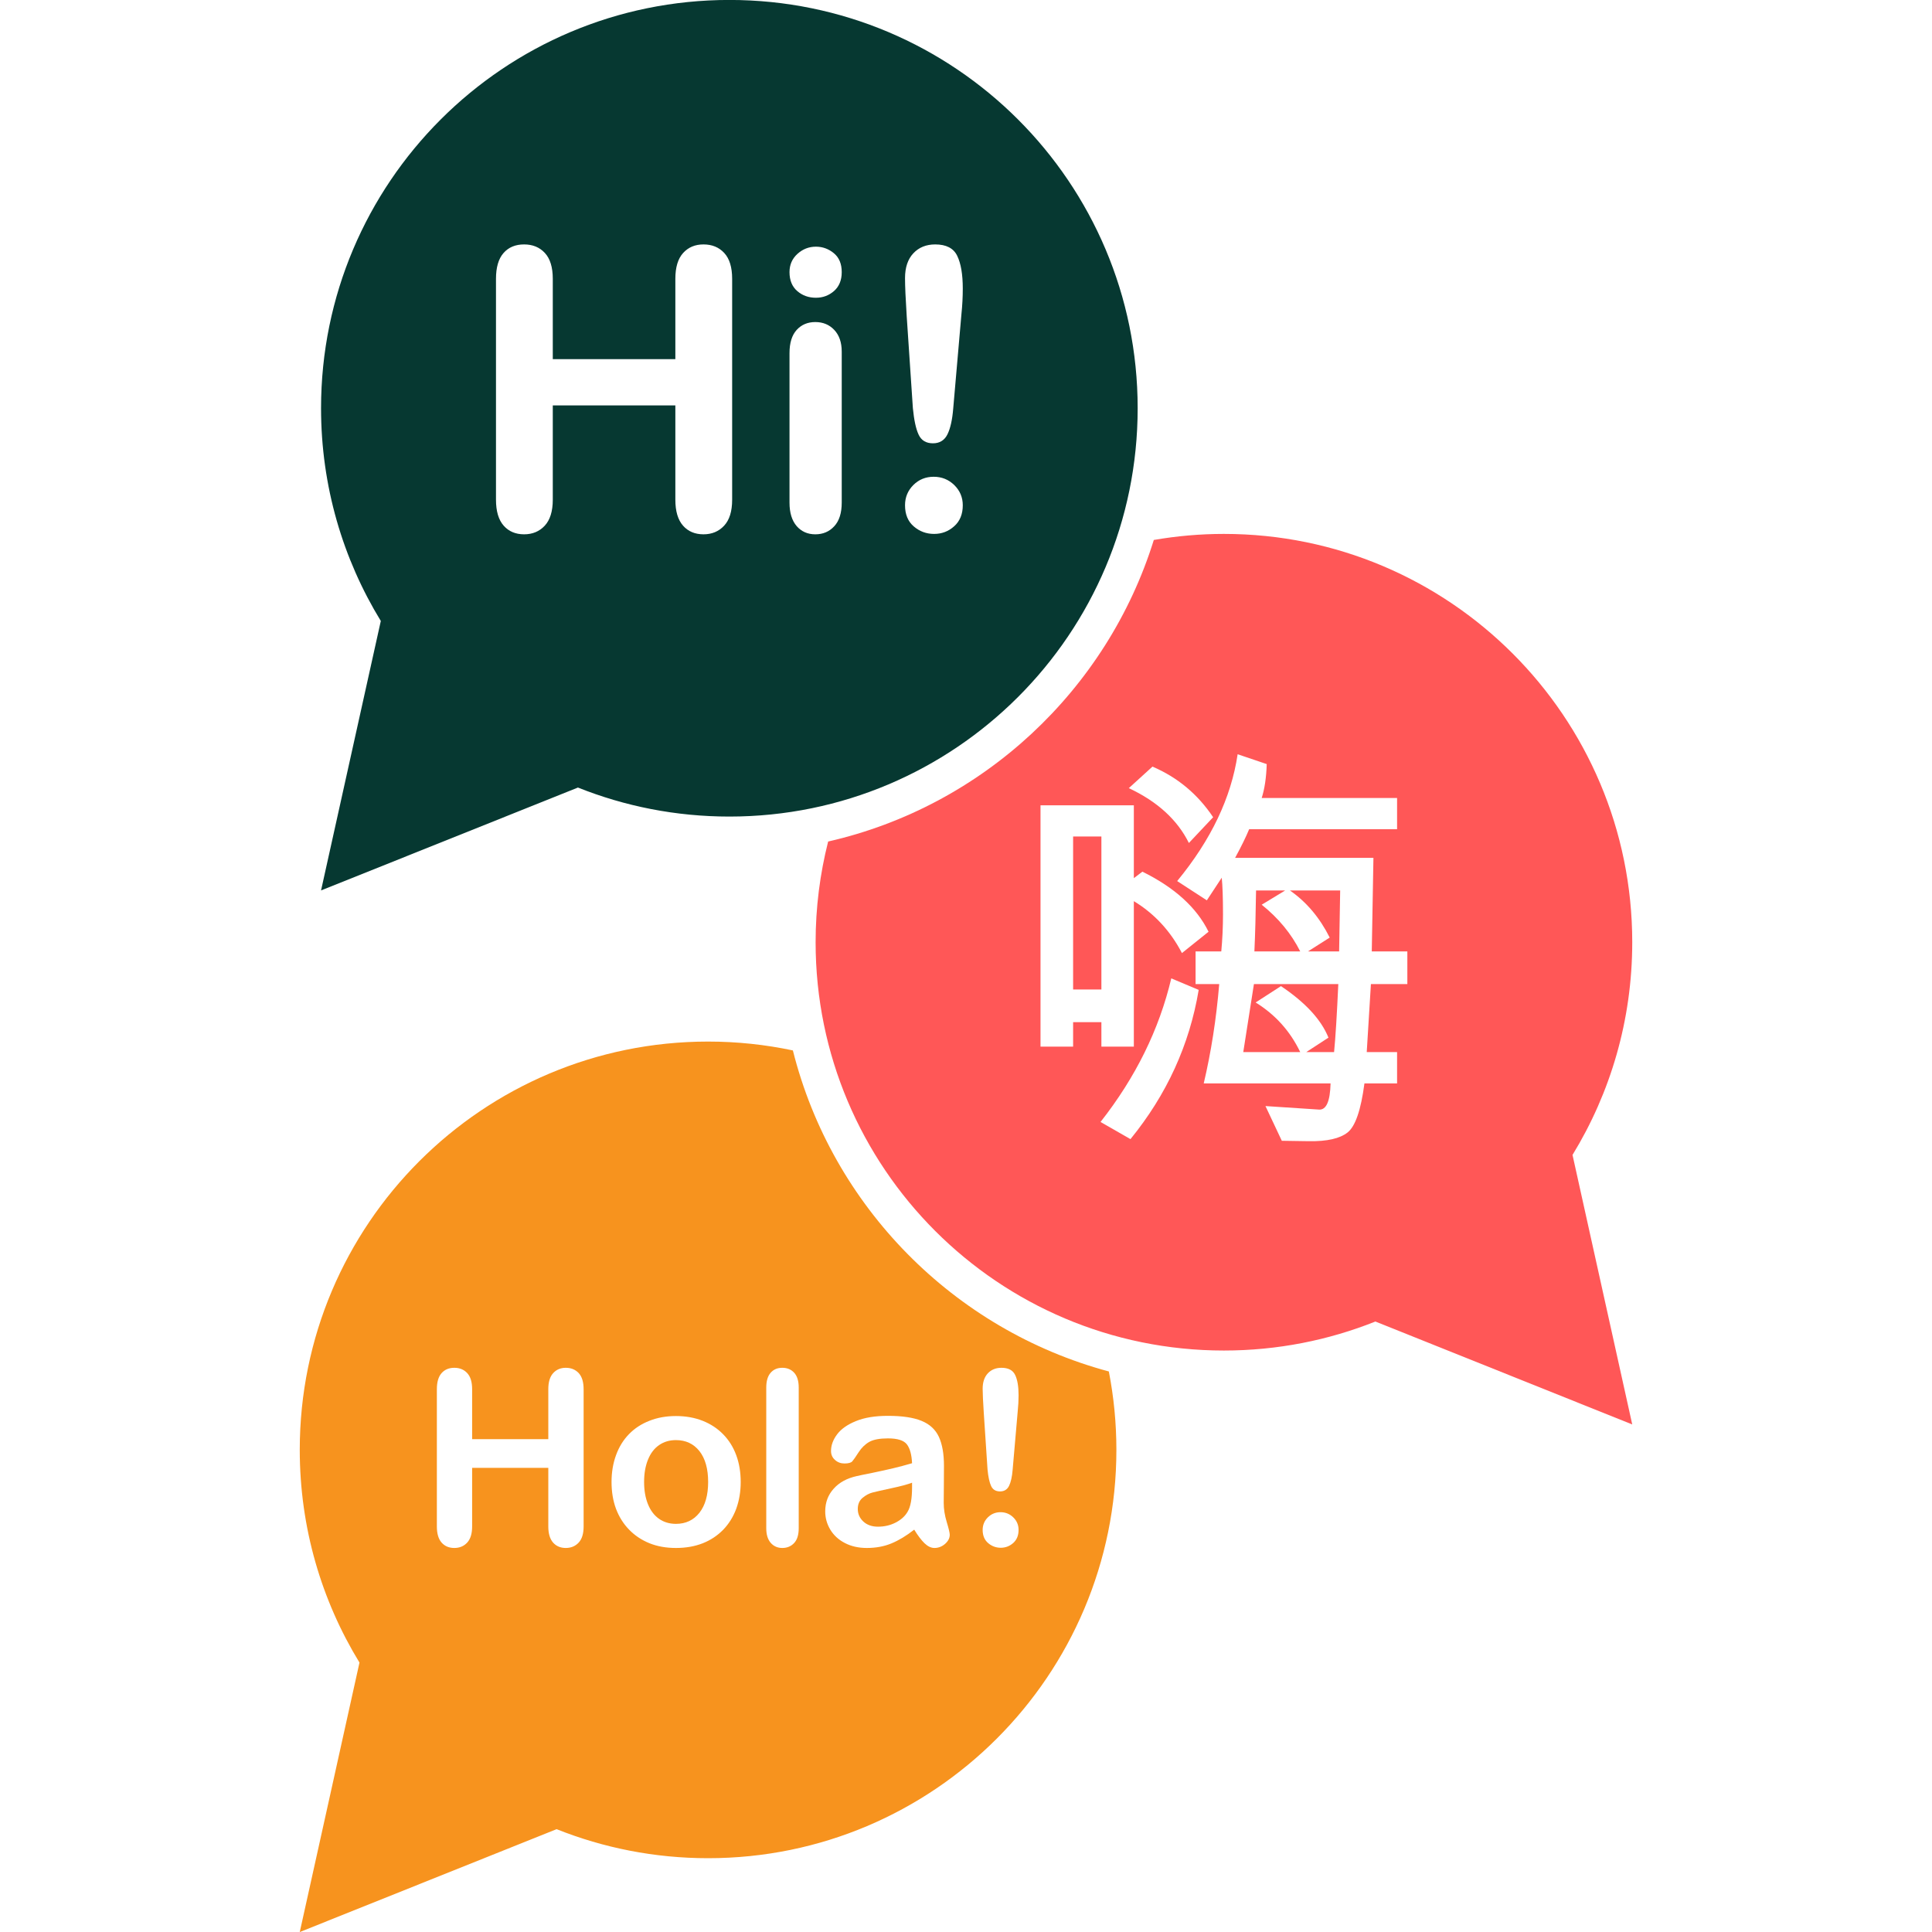 <svg xmlns="http://www.w3.org/2000/svg" xmlns:xlink="http://www.w3.org/1999/xlink" width="200" zoomAndPan="magnify" viewBox="0 0 150 150" height="200" preserveAspectRatio="xMidYMid meet" version="1.0"><defs><clipPath id="id1"><path d="M 63 41 L 126.75 41 L 126.75 111 L 63 111 Z M 63 41 " clip-rule="nonzero"/></clipPath><clipPath id="id2"><path d="M 23.25 80 L 87 80 L 87 150 L 23.25 150 Z M 23.25 80 " clip-rule="nonzero"/></clipPath></defs><rect x="-15" width="180" fill="#ffffff" y="-15" height="180" fill-opacity="1"/><rect x="-15" width="180" fill="#ffffff" y="-15" height="180" fill-opacity="1"/><rect x="-15" width="180" fill="#ffffff" y="-15" height="180" fill-opacity="1"/><rect x="-15" width="180" fill="#ffffff" y="-15" height="180" fill-opacity="1"/><path fill="#ffffff" d="M 84.414 31.449 C 84.414 46.914 71.879 59.449 56.414 59.449 C 40.949 59.449 28.41 46.914 28.41 31.449 C 28.41 15.984 40.949 3.445 56.414 3.445 C 71.879 3.445 84.414 15.984 84.414 31.449 " fill-opacity="1" fill-rule="nonzero"/><path fill="#ffffff" d="M 80.941 112.711 C 80.941 126.113 70.074 136.98 56.672 136.98 C 43.27 136.98 32.402 126.113 32.402 112.711 C 32.402 99.305 43.27 88.441 56.672 88.441 C 70.074 88.441 80.941 99.305 80.941 112.711 " fill-opacity="1" fill-rule="nonzero"/><path fill="#ffffff" d="M 117.543 73.867 C 117.543 86.301 107.461 96.383 95.023 96.383 C 82.59 96.383 72.508 86.301 72.508 73.867 C 72.508 61.43 82.59 51.348 95.023 51.348 C 107.461 51.348 117.543 61.43 117.543 73.867 " fill-opacity="1" fill-rule="nonzero"/><path fill="#063831" d="M 74.645 24.395 L 74.008 31.715 C 73.938 32.586 73.789 33.254 73.562 33.719 C 73.332 34.184 72.957 34.418 72.434 34.418 C 71.898 34.418 71.527 34.191 71.32 33.742 C 71.109 33.293 70.965 32.605 70.875 31.684 L 70.398 24.574 C 70.309 23.188 70.266 22.191 70.266 21.59 C 70.266 20.77 70.48 20.125 70.91 19.668 C 71.34 19.207 71.91 18.977 72.609 18.977 C 73.461 18.977 74.031 19.27 74.316 19.859 C 74.605 20.449 74.75 21.297 74.75 22.406 C 74.75 23.059 74.715 23.723 74.645 24.395 Z M 74.082 40.859 C 73.637 41.258 73.117 41.453 72.523 41.453 C 71.918 41.453 71.391 41.258 70.941 40.867 C 70.488 40.477 70.266 39.93 70.266 39.227 C 70.266 38.613 70.48 38.09 70.91 37.66 C 71.34 37.23 71.867 37.016 72.492 37.016 C 73.117 37.016 73.648 37.23 74.09 37.66 C 74.527 38.09 74.75 38.613 74.75 39.227 C 74.75 39.922 74.527 40.465 74.082 40.859 Z M 64.758 22.59 C 64.359 22.941 63.891 23.117 63.348 23.117 C 62.781 23.117 62.301 22.945 61.898 22.598 C 61.5 22.254 61.297 21.762 61.297 21.129 C 61.297 20.555 61.504 20.082 61.914 19.711 C 62.324 19.34 62.801 19.152 63.348 19.152 C 63.871 19.152 64.336 19.324 64.742 19.66 C 65.148 19.996 65.352 20.484 65.352 21.129 C 65.352 21.754 65.152 22.242 64.758 22.59 Z M 65.352 39.02 C 65.352 39.832 65.156 40.445 64.77 40.859 C 64.387 41.277 63.895 41.484 63.301 41.484 C 62.707 41.484 62.227 41.273 61.855 40.848 C 61.484 40.418 61.297 39.812 61.297 39.02 L 61.297 27.422 C 61.297 26.621 61.484 26.02 61.855 25.613 C 62.227 25.207 62.707 25.004 63.301 25.004 C 63.895 25.004 64.387 25.207 64.77 25.613 C 65.156 26.02 65.352 26.582 65.352 27.305 Z M 56.844 38.797 C 56.844 39.695 56.637 40.371 56.219 40.816 C 55.805 41.262 55.27 41.484 54.617 41.484 C 53.953 41.484 53.422 41.258 53.027 40.809 C 52.633 40.359 52.434 39.688 52.434 38.797 L 52.434 31.477 L 42.918 31.477 L 42.918 38.797 C 42.918 39.695 42.707 40.371 42.293 40.816 C 41.879 41.262 41.344 41.484 40.691 41.484 C 40.027 41.484 39.496 41.258 39.102 40.809 C 38.707 40.359 38.508 39.688 38.508 38.797 L 38.508 21.648 C 38.508 20.758 38.703 20.09 39.094 19.645 C 39.484 19.199 40.016 18.977 40.691 18.977 C 41.352 18.977 41.891 19.195 42.301 19.637 C 42.711 20.078 42.918 20.746 42.918 21.648 L 42.918 27.883 L 52.434 27.883 L 52.434 21.648 C 52.434 20.758 52.633 20.09 53.035 19.645 C 53.438 19.199 53.965 18.977 54.617 18.977 C 55.281 18.977 55.816 19.195 56.227 19.637 C 56.637 20.078 56.844 20.746 56.844 21.648 Z M 56.629 -0.004 C 39.121 -0.004 24.926 14.188 24.926 31.695 C 24.926 37.746 26.625 43.402 29.566 48.211 L 24.926 69.133 L 44.871 61.145 C 48.508 62.598 52.473 63.398 56.629 63.398 C 74.137 63.398 88.328 49.203 88.328 31.695 C 88.328 14.188 74.137 -0.004 56.629 -0.004 " fill-opacity="1" fill-rule="nonzero"/><path fill="#ff5757" d="M 96.527 81.684 L 100.949 81.684 C 100.168 80.055 99.012 78.773 97.488 77.832 L 99.453 76.562 C 101.348 77.832 102.578 79.164 103.141 80.562 L 101.418 81.684 L 103.578 81.684 C 103.688 80.566 103.797 78.805 103.906 76.402 L 97.355 76.402 L 96.527 81.684 " fill-opacity="1" fill-rule="nonzero"/><path fill="#ff5757" d="M 97.957 70.242 L 99.777 69.137 L 97.52 69.137 C 97.496 70.938 97.453 72.512 97.391 73.867 L 100.949 73.867 C 100.254 72.488 99.258 71.281 97.957 70.242 " fill-opacity="1" fill-rule="nonzero"/><path fill="#ff5757" d="M 85.512 64.945 L 83.316 64.945 L 83.316 76.824 L 85.512 76.824 L 85.512 64.945 " fill-opacity="1" fill-rule="nonzero"/><g clip-path="url(#id1)"><path fill="#ff5757" d="M 109.266 76.402 L 106.438 76.402 L 106.113 81.684 L 108.469 81.684 L 108.469 84.117 L 105.934 84.117 C 105.664 86.176 105.23 87.445 104.629 87.922 C 104.027 88.398 103.023 88.625 101.613 88.602 L 99.52 88.57 L 98.25 85.875 L 102.41 86.148 C 102.973 86.184 103.27 85.504 103.305 84.117 L 93.457 84.117 C 94.031 81.684 94.434 79.109 94.66 76.402 L 92.824 76.402 L 92.824 73.867 L 94.82 73.867 C 94.906 72.957 94.953 71.992 94.953 70.973 C 94.953 69.684 94.918 68.742 94.855 68.145 L 93.699 69.902 L 91.395 68.406 C 94.027 65.211 95.59 61.93 96.09 58.559 L 98.348 59.324 C 98.316 60.375 98.184 61.254 97.957 61.957 L 108.469 61.957 L 108.469 64.379 L 96.984 64.379 C 96.746 64.961 96.383 65.703 95.895 66.602 L 106.633 66.602 L 106.504 73.867 L 109.266 73.867 Z M 87.77 88.441 L 85.445 87.109 C 88.164 83.652 89.996 79.938 90.938 75.961 L 93.066 76.855 C 92.352 81.125 90.586 84.984 87.77 88.441 Z M 83.316 81.258 L 80.785 81.258 L 80.785 62.523 L 88.031 62.523 L 88.031 68.18 L 88.695 67.676 C 91.199 68.91 92.91 70.465 93.832 72.34 L 91.766 73.996 C 90.867 72.273 89.621 70.93 88.031 69.965 L 88.031 81.258 L 85.512 81.258 L 85.512 79.359 L 83.316 79.359 Z M 89.477 59.52 C 91.426 60.352 92.996 61.664 94.188 63.449 L 92.305 65.449 C 91.414 63.652 89.859 62.23 87.641 61.191 Z M 126.727 73.156 C 126.727 55.648 112.531 41.453 95.023 41.453 C 93.168 41.453 91.352 41.617 89.582 41.922 C 85.957 53.574 76.309 62.602 64.297 65.336 C 63.664 67.836 63.324 70.457 63.324 73.156 C 63.324 90.664 77.516 104.855 95.023 104.855 C 99.18 104.855 103.148 104.055 106.785 102.602 L 126.727 110.594 L 122.09 89.668 C 125.031 84.859 126.727 79.207 126.727 73.156 " fill-opacity="1" fill-rule="nonzero"/></g><path fill="#ff5757" d="M 103.238 72.793 L 101.551 73.867 L 103.969 73.867 L 104.051 69.137 L 100.152 69.137 C 101.441 70.035 102.469 71.258 103.238 72.793 " fill-opacity="1" fill-rule="nonzero"/><path fill="#f7931e" d="M 67.742 115.879 C 67.473 115.949 67.211 116.09 66.965 116.297 C 66.723 116.5 66.598 116.789 66.598 117.156 C 66.598 117.539 66.742 117.863 67.031 118.133 C 67.32 118.398 67.699 118.531 68.164 118.531 C 68.664 118.531 69.125 118.426 69.547 118.207 C 69.969 117.988 70.277 117.707 70.473 117.359 C 70.699 116.98 70.812 116.352 70.812 115.48 L 70.812 115.117 C 70.445 115.254 69.91 115.398 69.203 115.547 C 68.5 115.699 68.012 115.809 67.742 115.879 " fill-opacity="1" fill-rule="nonzero"/><path fill="#f7931e" d="M 52.48 111.809 C 51.988 111.809 51.555 111.934 51.18 112.191 C 50.805 112.445 50.516 112.82 50.312 113.32 C 50.109 113.816 50.008 114.398 50.008 115.062 C 50.008 115.723 50.109 116.297 50.309 116.789 C 50.508 117.281 50.793 117.656 51.164 117.918 C 51.539 118.18 51.977 118.312 52.48 118.312 C 53.242 118.312 53.852 118.023 54.305 117.449 C 54.754 116.875 54.98 116.078 54.98 115.062 C 54.98 114.035 54.754 113.238 54.305 112.664 C 53.852 112.094 53.242 111.809 52.48 111.809 " fill-opacity="1" fill-rule="nonzero"/><g clip-path="url(#id2)"><path fill="#f7931e" d="M 79.016 109.566 L 78.621 114.113 C 78.578 114.656 78.484 115.07 78.344 115.359 C 78.203 115.648 77.969 115.793 77.641 115.793 C 77.309 115.793 77.078 115.652 76.949 115.371 C 76.82 115.094 76.727 114.668 76.672 114.094 L 76.379 109.676 C 76.324 108.812 76.293 108.195 76.293 107.82 C 76.293 107.309 76.43 106.91 76.695 106.625 C 76.965 106.34 77.316 106.195 77.754 106.195 C 78.281 106.195 78.637 106.379 78.812 106.746 C 78.992 107.113 79.082 107.641 79.082 108.328 C 79.082 108.734 79.059 109.145 79.016 109.566 Z M 78.668 119.797 C 78.391 120.043 78.066 120.168 77.699 120.168 C 77.324 120.168 76.996 120.043 76.715 119.801 C 76.434 119.559 76.293 119.219 76.293 118.781 C 76.293 118.398 76.43 118.074 76.695 117.809 C 76.965 117.543 77.293 117.406 77.68 117.406 C 78.066 117.406 78.398 117.543 78.672 117.809 C 78.945 118.074 79.082 118.398 79.082 118.781 C 79.082 119.215 78.941 119.551 78.668 119.797 Z M 73.375 119.867 C 73.133 120.078 72.855 120.184 72.551 120.184 C 72.289 120.184 72.035 120.062 71.781 119.82 C 71.531 119.578 71.262 119.223 70.98 118.762 C 70.371 119.238 69.781 119.594 69.215 119.828 C 68.645 120.066 68.004 120.184 67.297 120.184 C 66.652 120.184 66.086 120.055 65.598 119.801 C 65.105 119.547 64.73 119.199 64.465 118.762 C 64.203 118.328 64.07 117.852 64.07 117.344 C 64.07 116.652 64.289 116.066 64.727 115.582 C 65.16 115.094 65.762 114.77 66.523 114.602 C 66.684 114.566 67.078 114.48 67.715 114.355 C 68.348 114.223 68.891 114.105 69.344 113.996 C 69.793 113.891 70.285 113.758 70.812 113.605 C 70.781 112.941 70.648 112.453 70.414 112.145 C 70.176 111.832 69.688 111.676 68.941 111.676 C 68.301 111.676 67.82 111.766 67.496 111.945 C 67.176 112.125 66.898 112.391 66.668 112.746 C 66.438 113.105 66.273 113.34 66.176 113.453 C 66.082 113.566 65.879 113.625 65.562 113.625 C 65.281 113.625 65.035 113.535 64.832 113.352 C 64.625 113.172 64.52 112.938 64.52 112.656 C 64.52 112.211 64.68 111.781 64.992 111.363 C 65.305 110.945 65.793 110.602 66.457 110.332 C 67.125 110.059 67.949 109.926 68.941 109.926 C 70.047 109.926 70.918 110.055 71.551 110.316 C 72.188 110.578 72.633 110.992 72.895 111.559 C 73.156 112.125 73.289 112.875 73.289 113.809 C 73.289 114.398 73.285 114.902 73.281 115.312 C 73.277 115.727 73.273 116.184 73.27 116.688 C 73.27 117.16 73.348 117.656 73.504 118.168 C 73.66 118.684 73.738 119.012 73.738 119.16 C 73.738 119.418 73.617 119.652 73.375 119.867 Z M 62.012 118.652 C 62.012 119.164 61.895 119.547 61.656 119.801 C 61.418 120.055 61.113 120.184 60.738 120.184 C 60.371 120.184 60.07 120.051 59.84 119.789 C 59.609 119.523 59.492 119.145 59.492 118.652 L 59.492 107.727 C 59.492 107.223 59.605 106.844 59.828 106.586 C 60.055 106.324 60.355 106.195 60.738 106.195 C 61.121 106.195 61.426 106.324 61.66 106.578 C 61.895 106.836 62.012 107.219 62.012 107.727 Z M 57.16 117.141 C 56.926 117.773 56.586 118.316 56.145 118.773 C 55.699 119.227 55.172 119.578 54.559 119.82 C 53.941 120.062 53.25 120.184 52.48 120.184 C 51.719 120.184 51.031 120.062 50.422 119.816 C 49.816 119.57 49.285 119.219 48.84 118.758 C 48.395 118.301 48.059 117.758 47.824 117.137 C 47.594 116.512 47.48 115.82 47.48 115.062 C 47.48 114.301 47.598 113.602 47.832 112.969 C 48.062 112.336 48.398 111.793 48.836 111.344 C 49.273 110.895 49.801 110.551 50.422 110.309 C 51.043 110.062 51.73 109.941 52.48 109.941 C 53.242 109.941 53.938 110.066 54.559 110.312 C 55.18 110.559 55.711 110.91 56.152 111.363 C 56.598 111.82 56.934 112.359 57.164 112.988 C 57.395 113.613 57.508 114.309 57.508 115.062 C 57.508 115.812 57.391 116.504 57.16 117.141 Z M 45.312 118.516 C 45.312 119.074 45.184 119.492 44.926 119.77 C 44.664 120.047 44.332 120.184 43.926 120.184 C 43.516 120.184 43.188 120.043 42.941 119.766 C 42.695 119.484 42.57 119.066 42.57 118.516 L 42.57 113.965 L 36.656 113.965 L 36.656 118.516 C 36.656 119.074 36.527 119.492 36.27 119.77 C 36.012 120.047 35.68 120.184 35.273 120.184 C 34.859 120.184 34.531 120.043 34.285 119.766 C 34.039 119.484 33.918 119.066 33.918 118.516 L 33.918 107.859 C 33.918 107.305 34.039 106.887 34.281 106.613 C 34.523 106.336 34.855 106.195 35.273 106.195 C 35.684 106.195 36.02 106.332 36.273 106.605 C 36.531 106.883 36.656 107.297 36.656 107.859 L 36.656 111.734 L 42.57 111.734 L 42.57 107.859 C 42.57 107.305 42.695 106.887 42.945 106.613 C 43.195 106.336 43.52 106.195 43.926 106.195 C 44.34 106.195 44.672 106.332 44.93 106.605 C 45.184 106.883 45.312 107.297 45.312 107.859 Z M 86.09 106.48 C 74.055 103.25 64.598 93.664 61.559 81.555 C 59.434 81.105 57.234 80.867 54.977 80.867 C 37.469 80.867 23.273 95.059 23.273 112.566 C 23.273 118.617 24.969 124.273 27.91 129.082 L 23.273 150.004 L 43.215 142.016 C 46.852 143.469 50.82 144.27 54.977 144.27 C 72.484 144.27 86.676 130.074 86.676 112.566 C 86.676 110.484 86.473 108.449 86.09 106.48 " fill-opacity="1" fill-rule="nonzero"/></g></svg>
